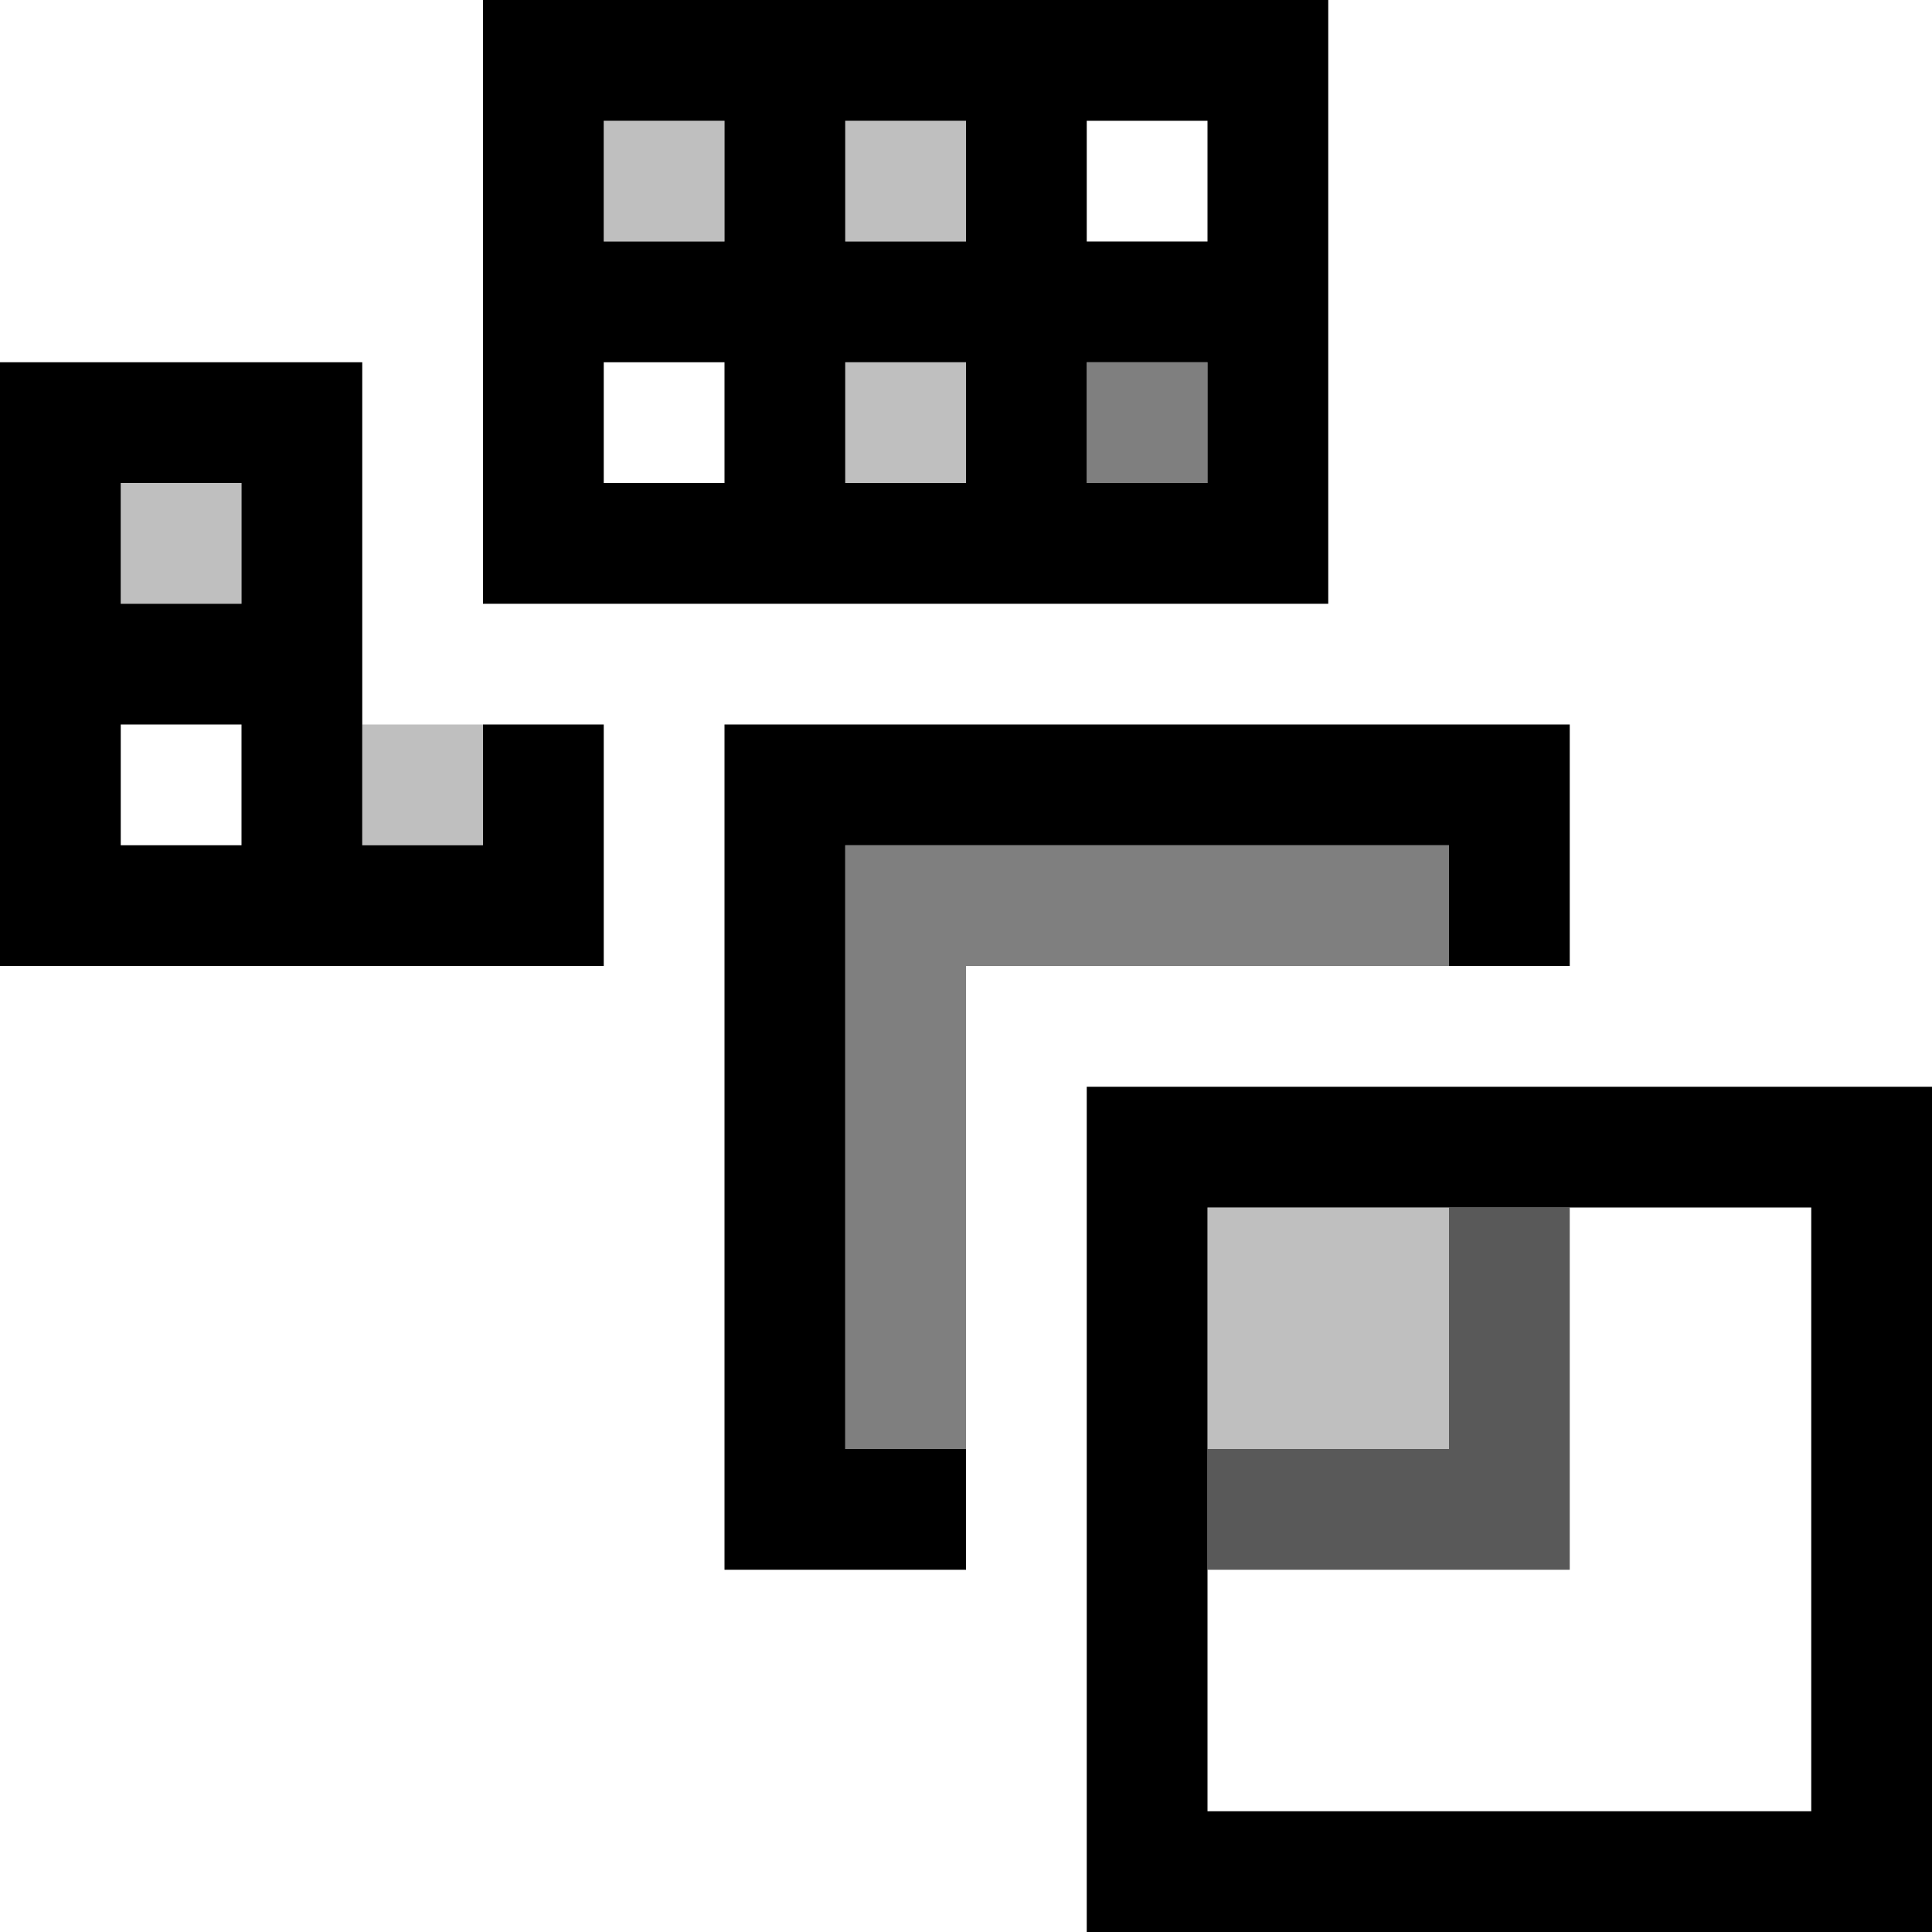 <svg xmlns="http://www.w3.org/2000/svg" viewBox="0 0 16 16"><path d="M13 10v3h-3v-1h2v-2h1z" fill="#595959"/><path d="M12 10v2h-2v-2h2zM5 1v1h1V1H5zm2 3h1V3H7v1zm0-3v1h1V1H7zM3 7h1V6H3v1zM1 5h1V4H1v1z" opacity=".25"/><path d="M7 12h1v1H6V6h7v2h-1V7H7v5zm9-3v7H9V9h7zm-1 1h-5v5h5v-5zm-4-5H4V0h7v5zM6 3H5v1h1V3zm0-2H5v1h1V1zm2 2H7v1h1V3zm0-2H7v1h1V1zm2 2H9v1h1V3zm0-2H9v1h1V1zM4 6h1v2H0V3h3v4h1V6zM2 6H1v1h1V6zm0-2H1v1h1V4z"/><path d="M10 4H9V3h1v1zM7 7v5h1V8h4V7H7z" opacity=".5"/><path fill="none" d="M0 0h16v16H0z"/></svg>